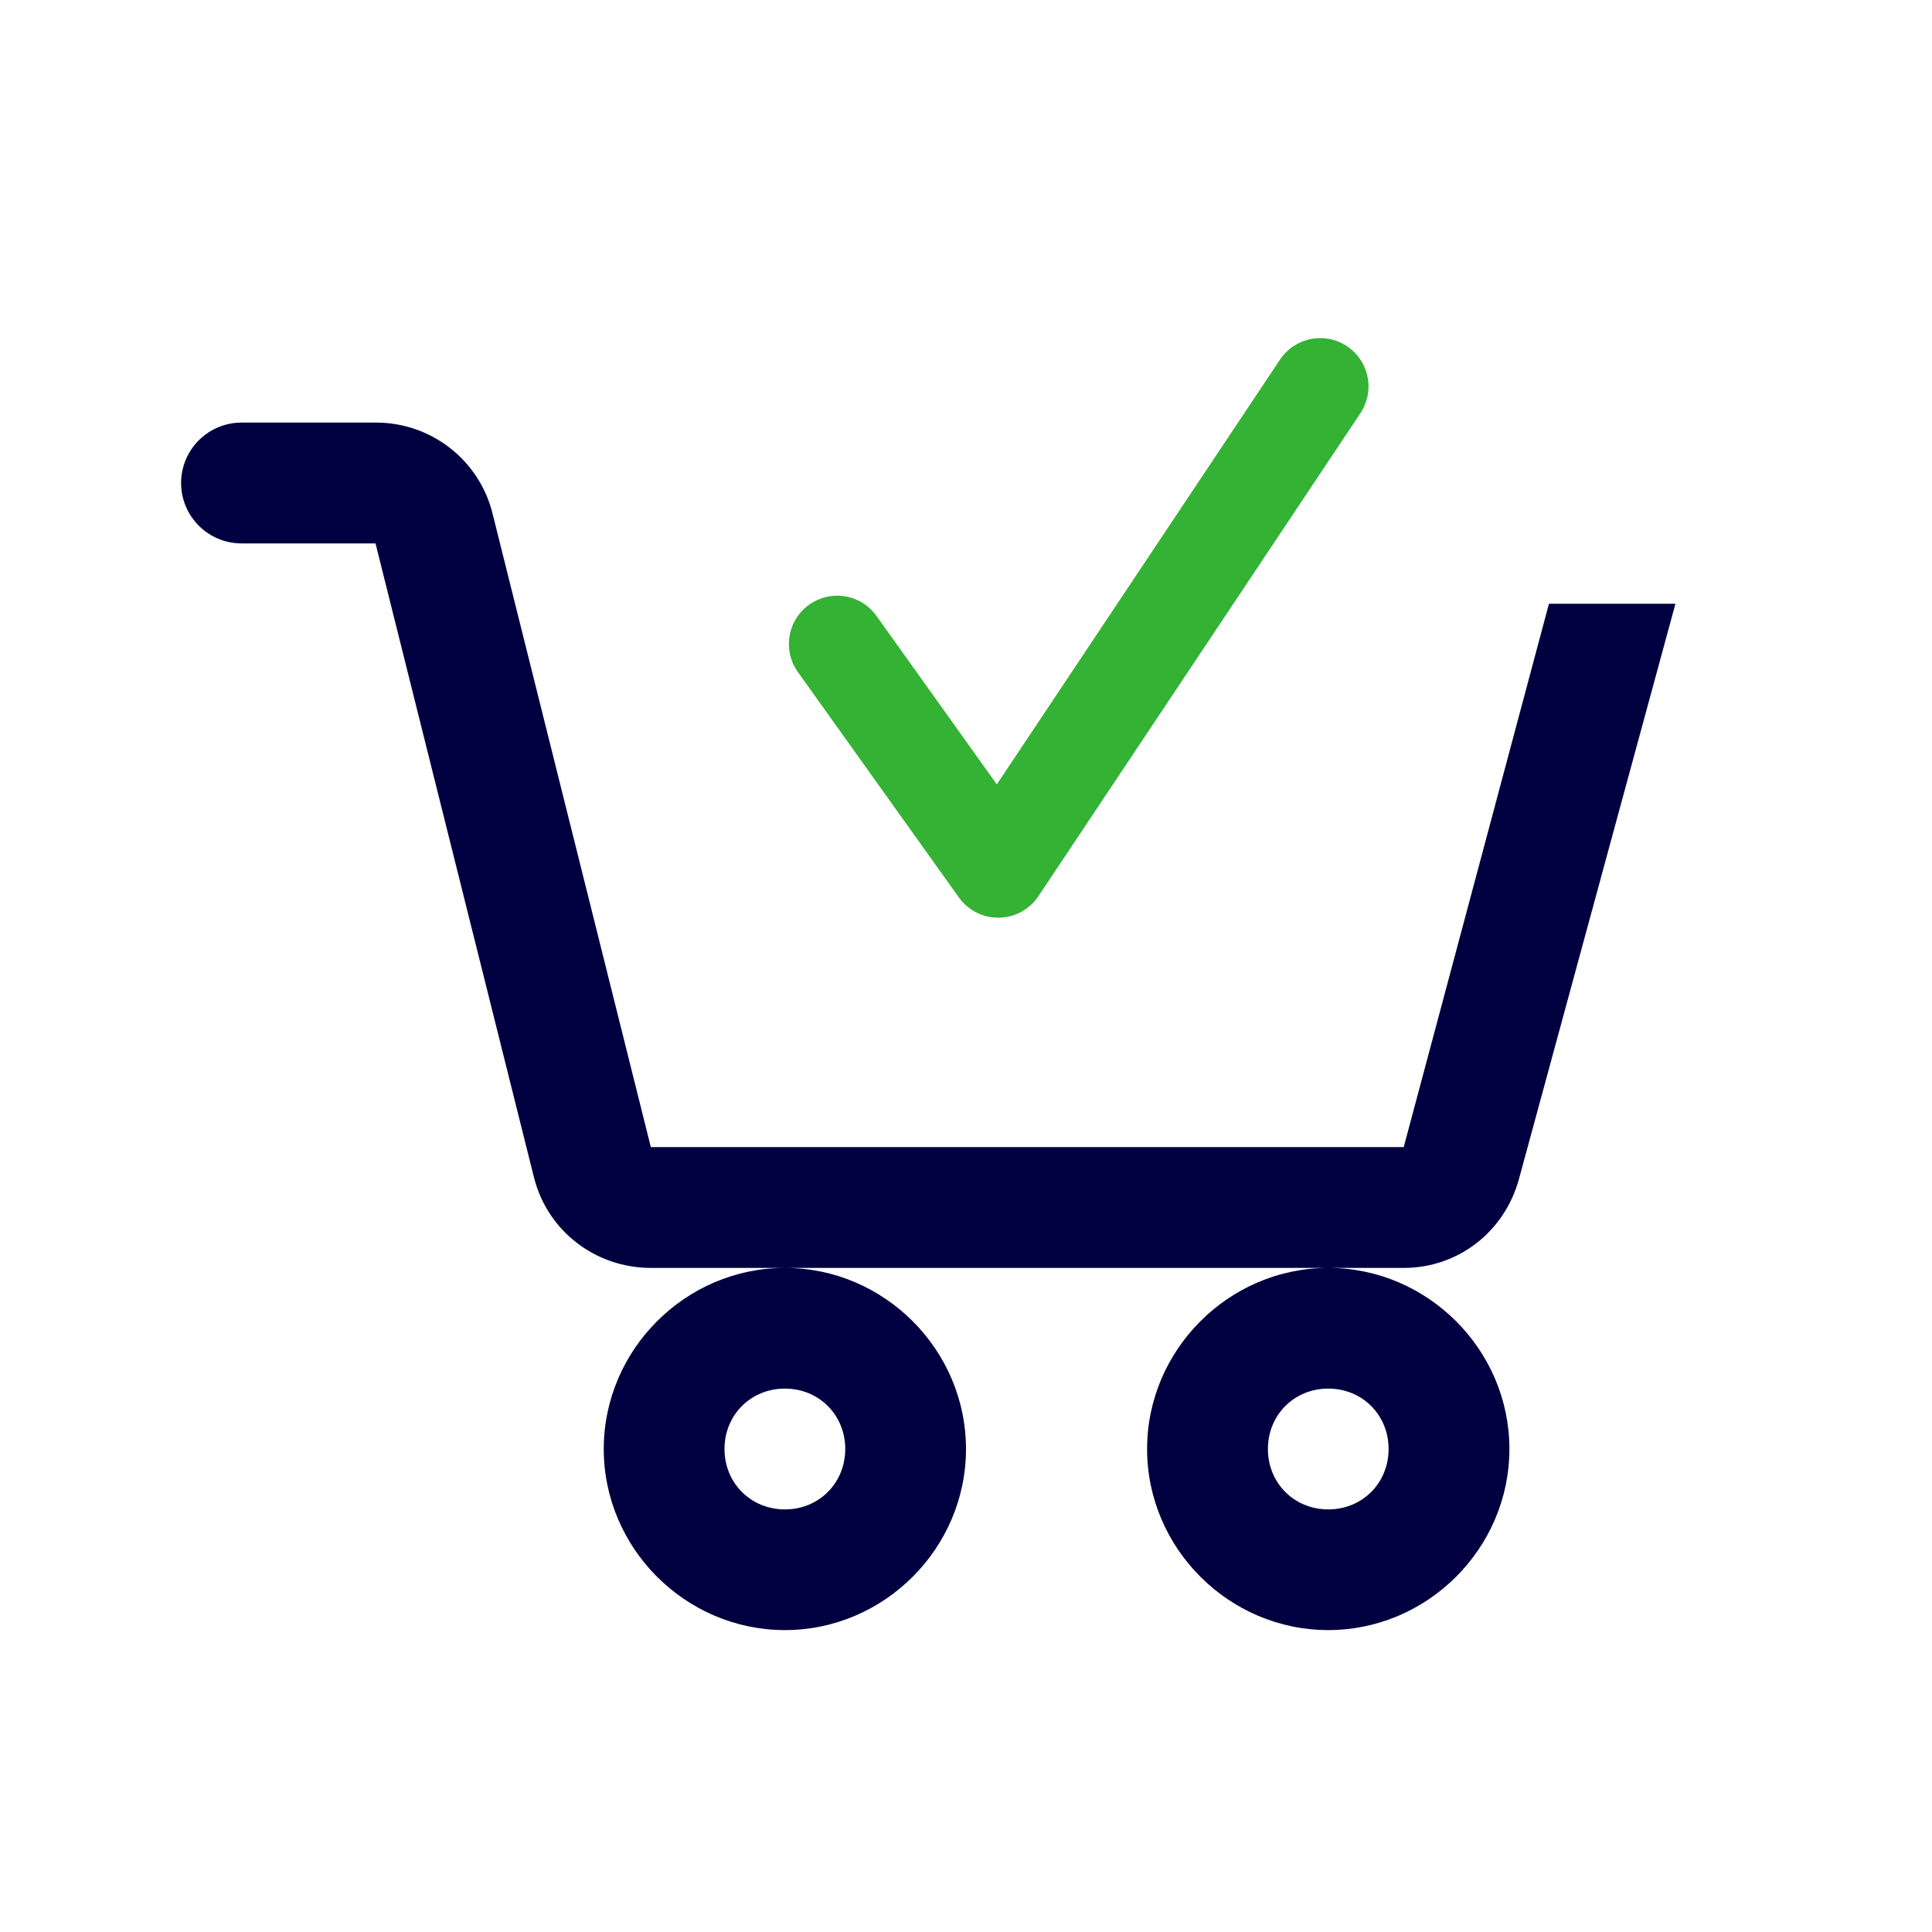 <svg width="30" height="30" viewBox="0 0 30 30" fill="none" xmlns="http://www.w3.org/2000/svg">
<path fill-rule="evenodd" clip-rule="evenodd" d="M3.087 6.837C3.263 6.661 3.501 6.562 3.75 6.562H5.831C6.248 6.56 6.653 6.697 6.982 6.952C7.311 7.207 7.546 7.565 7.647 7.969L10.106 17.812H21.797L24.052 9.375H26.016L23.586 18.309C23.363 19.125 22.644 19.688 21.798 19.688H20.625H12.188H10.107C9.248 19.688 8.5 19.116 8.291 18.281L5.831 8.438H3.75C3.501 8.438 3.263 8.339 3.087 8.163C2.911 7.987 2.812 7.749 2.812 7.5C2.812 7.251 2.911 7.013 3.087 6.837ZM12.188 19.688C13.73 19.688 15 20.958 15 22.5C15 24.042 13.73 25.312 12.188 25.312C10.645 25.312 9.375 24.042 9.375 22.5C9.375 20.958 10.645 19.688 12.188 19.688ZM20.625 19.688C22.167 19.688 23.438 20.958 23.438 22.5C23.438 24.042 22.167 25.312 20.625 25.312C19.083 25.312 17.812 24.042 17.812 22.5C17.812 20.958 19.083 19.688 20.625 19.688ZM13.125 22.5C13.125 21.971 12.716 21.562 12.188 21.562C11.659 21.562 11.25 21.971 11.25 22.5C11.25 23.029 11.659 23.438 12.188 23.438C12.716 23.438 13.125 23.029 13.125 22.5ZM21.562 22.5C21.562 21.971 21.154 21.562 20.625 21.562C20.096 21.562 19.688 21.971 19.688 22.5C19.688 23.029 20.096 23.438 20.625 23.438C21.154 23.438 21.562 23.029 21.562 22.5Z" fill="#000040"/>
<path d="M13 10L15.5 13.5L20.5 6" stroke="#34B233" stroke-width="1.5" stroke-linecap="round" stroke-linejoin="round"/>
</svg>
